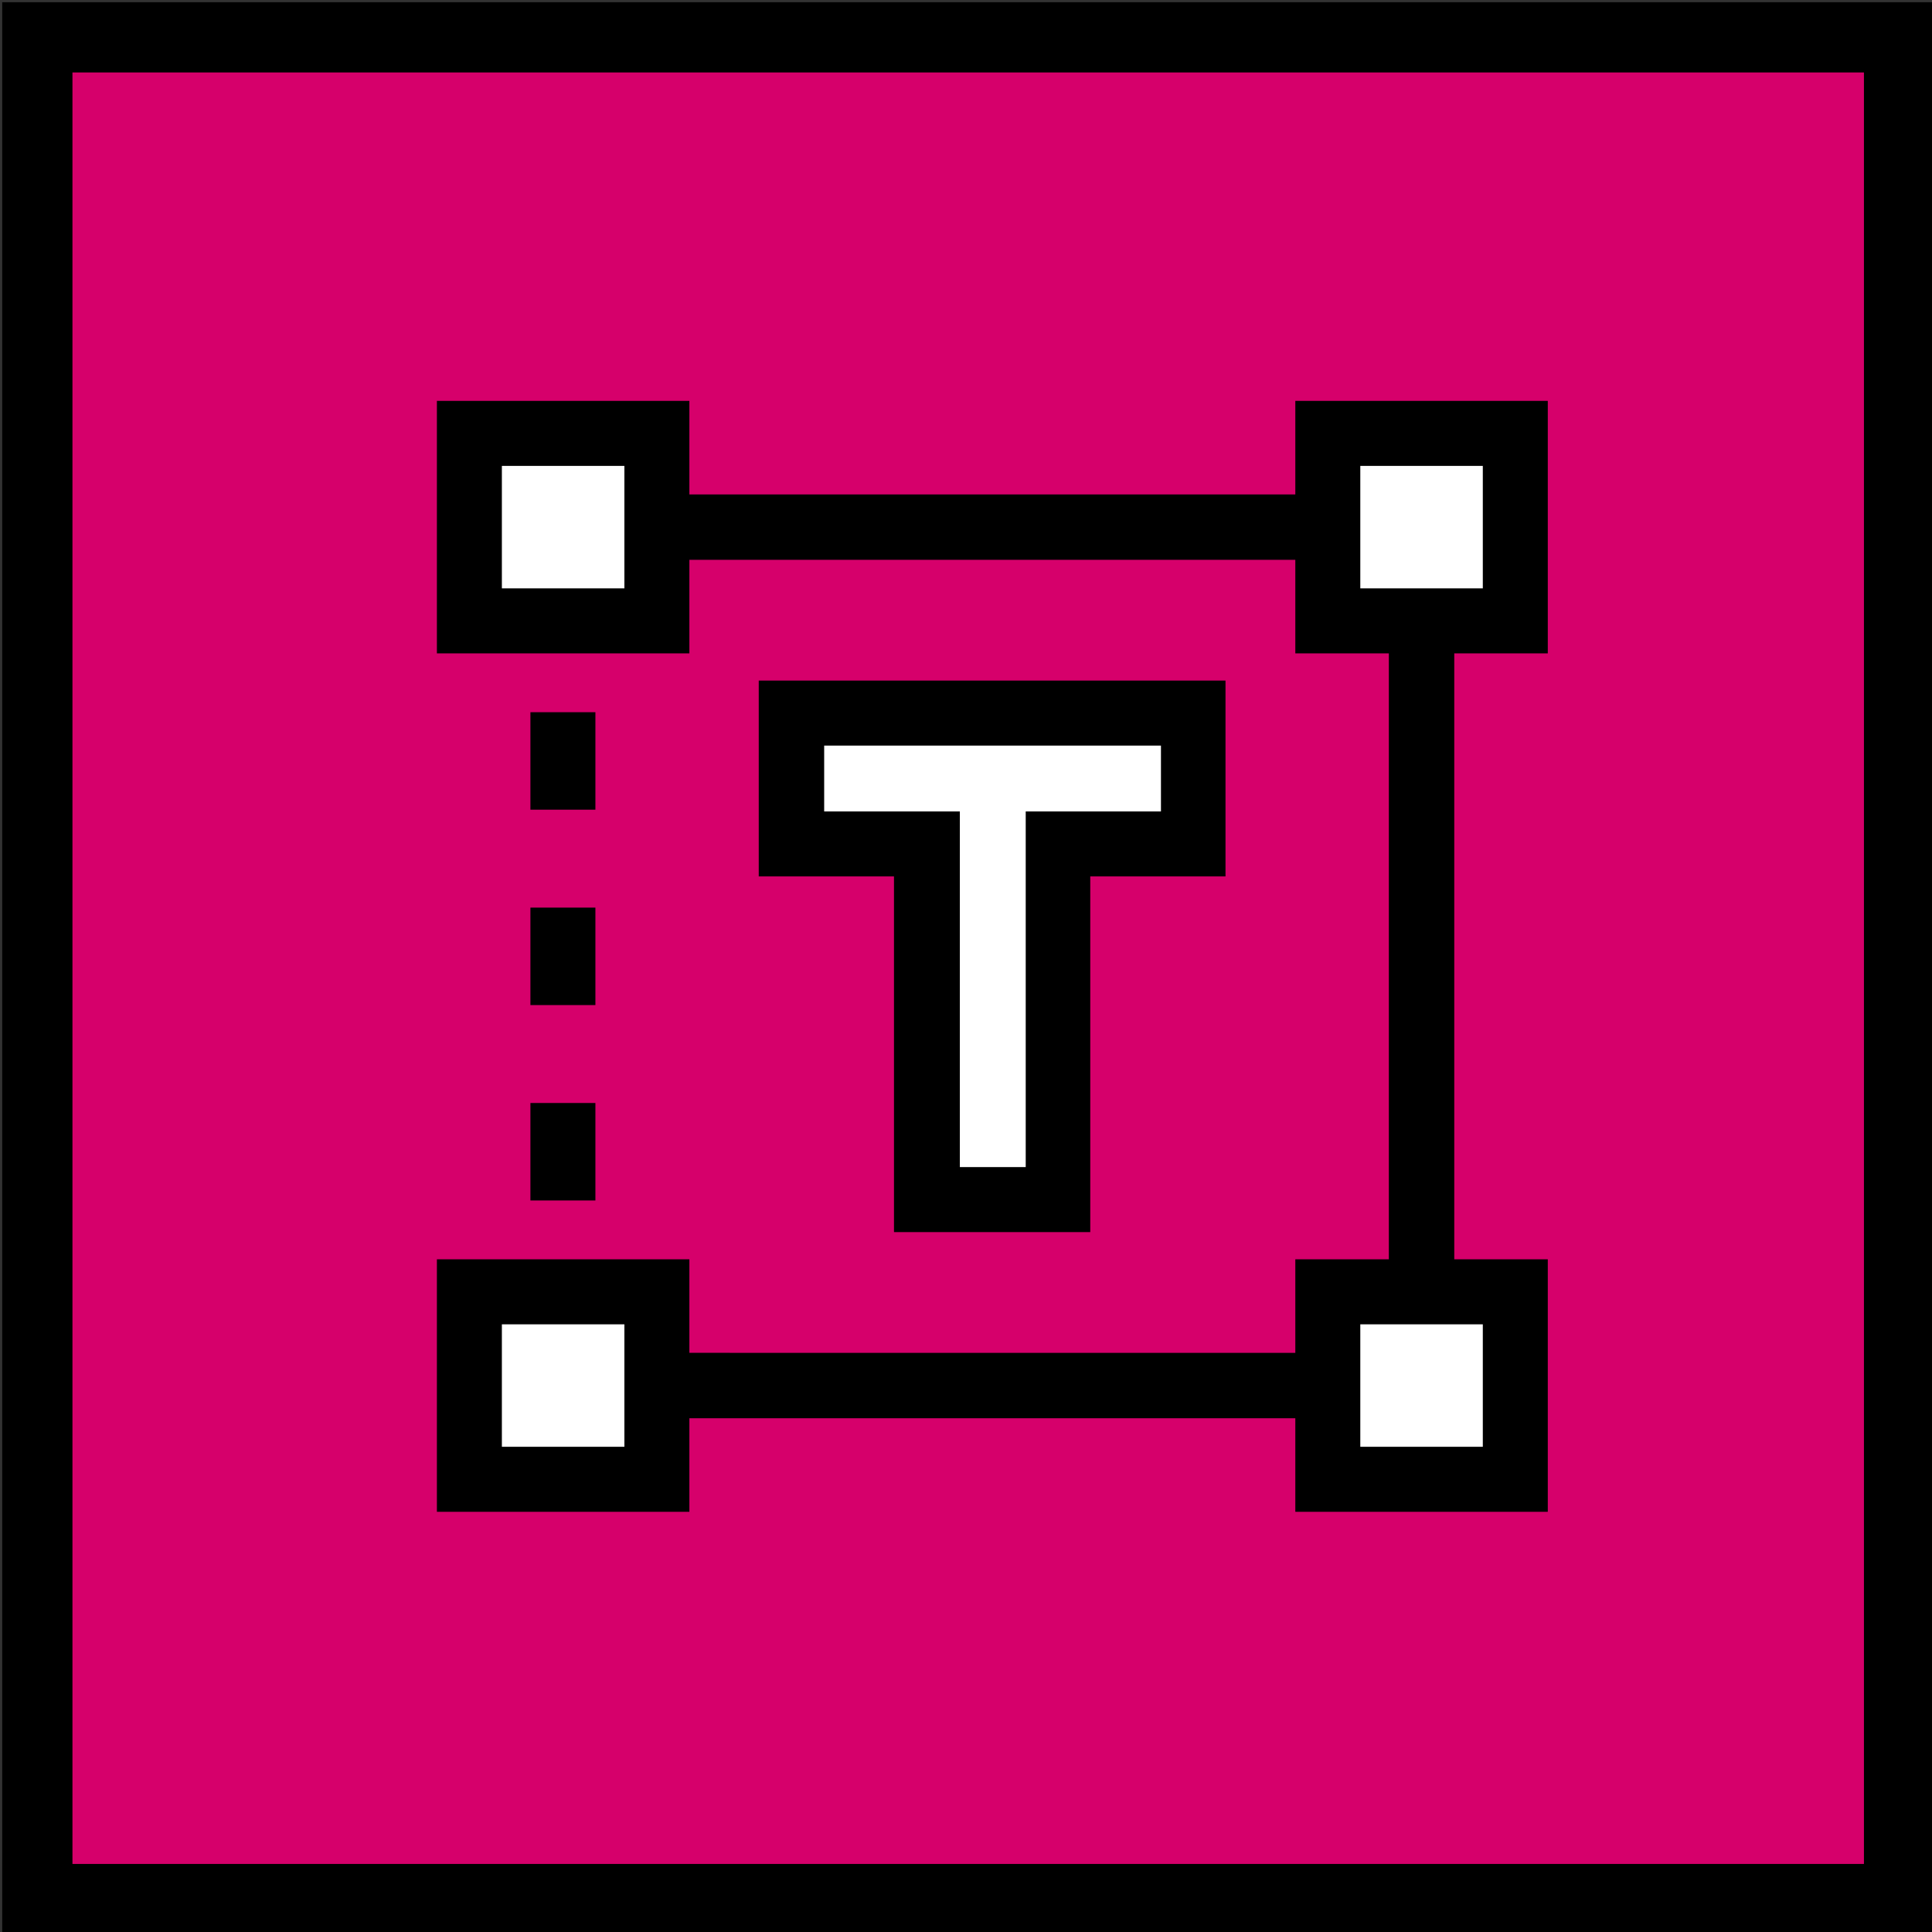 <?xml version="1.0" encoding="utf-8"?>
<!-- Generator: Adobe Illustrator 24.2.0, SVG Export Plug-In . SVG Version: 6.00 Build 0)  -->
<svg version="1.1" id="Layer_1" xmlns="http://www.w3.org/2000/svg" xmlns:xlink="http://www.w3.org/1999/xlink" x="0px" y="0px"
	 viewBox="0 0 440 440" style="enable-background:new 0 0 440 440;" xml:space="preserve">
<rect x="0" y="0" width="440" height="440" fill="#333333" stroke="none"/>
<style type="text/css">
	.st0{fill:#D6006B;stroke:#000000;stroke-width:16;stroke-miterlimit:10;}
	.st1{fill:#FFFFFF;}
</style>
<rect x="8.5" y="8.5" class="st0" width="424" height="424"/>
<rect x="180.5" y="211.5" transform="matrix(-1.836970e-16 1 -1 -1.836970e-16 452 -1)" class="st1" width="92" height="28"/>
<rect x="107.5" y="98.5" class="st1" width="40" height="40"/>
<rect x="177.5" y="162.5" class="st1" width="92" height="28"/>
<rect x="107.5" y="295.5" class="st1" width="40" height="40"/>
<rect x="303.5" y="295.5" class="st1" width="40" height="40"/>
<rect x="303.5" y="100.5" class="st1" width="40" height="40"/>
<g>
	<path d="M352.5,148.8V91.3H295v21.3H157V91.3H99.5v57.5H157v-21.3h138v21.3h21.3v138H295v21.3H157v-21.3H99.5v57.5H157v-21.3h138
		v21.3h57.5v-57.5h-21.3v-138H352.5z M142.2,134h-27.9v-27.9h27.9V134z M142.2,329.5h-27.9v-27.9h27.9V329.5z M337.7,329.5h-27.9
		v-27.9h27.9V329.5z M309.8,106.1h27.9V134h-27.9V106.1z"/>
	<path d="M120.8,251.2h14.8v22.2h-14.8V251.2z"/>
	<path d="M120.8,206.7h14.8v22.2h-14.8V206.7z"/>
	<path d="M120.8,162.2h14.8v22.2h-14.8V162.2z"/>
	<path d="M248.3,280.6v-81h30.8V155H172.8v44.6h30.8v81H248.3z M187.7,184.8v-15h76.7v15h-30.8v81h-15v-81H187.7z"/>
</g>
</svg>

